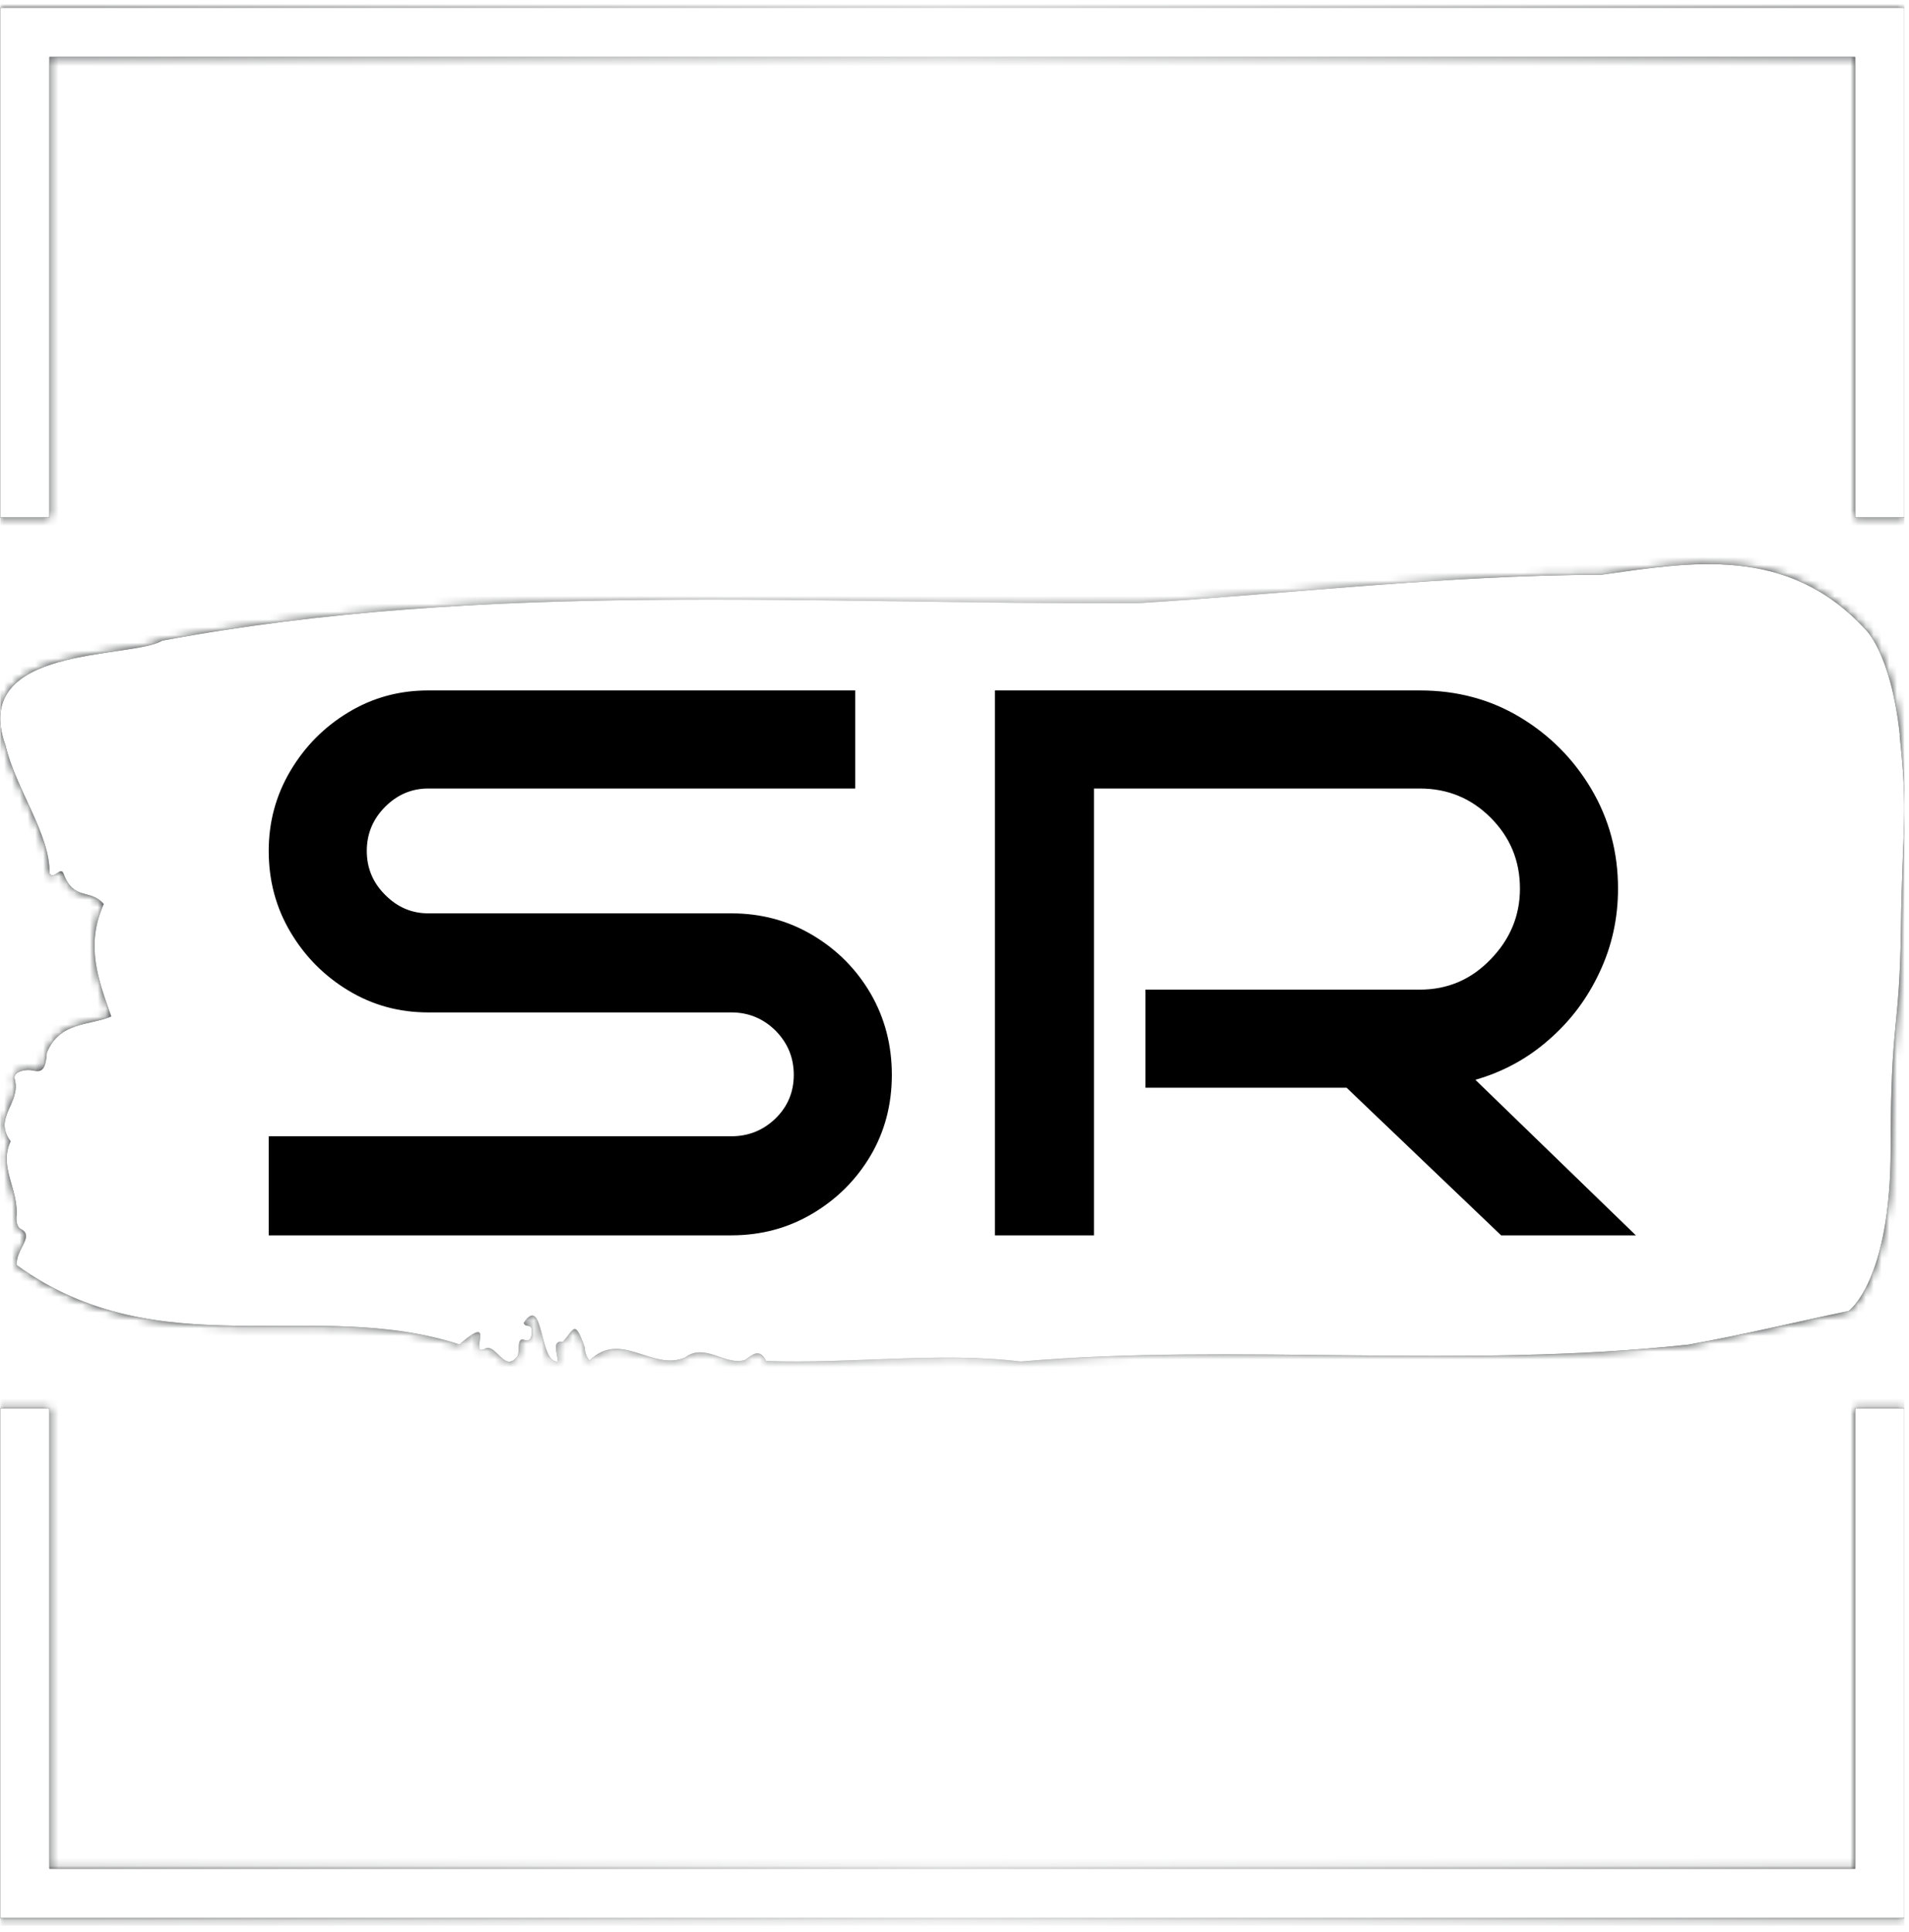 <svg xmlns="http://www.w3.org/2000/svg" version="1.1" xmlns:xlink="http://www.w3.org/1999/xlink" xmlns:svgjs="http://svgjs.dev/svgjs" width="250" height="253" viewBox="0 0 2000 2024"><g transform="matrix(1,0,0,1,-2.321,-3.265)"><svg viewBox="0 0 245 248" data-background-color="#ffffff" preserveAspectRatio="xMidYMid meet" height="2024" width="2000" xmlns="http://www.w3.org/2000/svg" xmlns:xlink="http://www.w3.org/1999/xlink"><g id="tight-bounds" transform="matrix(1,0,0,1,0.284,0.4)"><svg viewBox="0 0 244.431 247.2" height="247.2" width="244.431"><rect width="244.431" height="247.2" fill="url(#a7bdda9a-7ef3-45bc-941d-203afbe1b09b)" mask="url(#a4e9bdf6-cb8f-4227-a10c-cef335c1eb3b)" data-fill-palette-color="tertiary"></rect><g><svg></svg></g><g><svg viewBox="0 0 244.431 247.2" height="247.2" width="244.431"><g transform="matrix(1,0,0,1,0,72.416)"><svg viewBox="0 0 244.431 102.367" height="102.367" width="244.431"><g><svg viewBox="0 0 244.431 102.367" height="102.367" width="244.431"><g><svg viewBox="0 0 244.431 102.367" height="102.367" width="244.431"><g id="textblocktransform"><svg viewBox="0 0 244.431 102.367" height="102.367" width="244.431" id="textblock"><g><svg viewBox="0 0 244.431 102.367" height="102.367" width="244.431"><path d="M243.859 21.956C242.71 11.33 239.435 8.376 239.435 8.376 229.38-2.568 216.832-0.209 205.559 1.363 185.656 1.427 165.834 3.765 145.977 5.018 104.298 5.21 62.263 2.065 20.791 9.821 16.896 12.201-4.041 10.289 0.693 23.316 1.934 28.735 6.462 34.749 6.324 39.722 6.944 40.593 7.806 38.596 8.174 39.85 9.461 43.229 11.564 41.635 13.287 43.632 10.886 48.966 12.609 53.408 14.253 58.062 11.357 59.273 7.645 58.7 5.979 62.716 5.807 65.628 4.876 65.075 3.853 64.947 3.106 64.862 1.601 65.181 1.854 66.095 2.715 69.219-0.985 71.025 1.336 74.086-0.261 77.401 2.44 80.27 2.072 83.861 2.026 84.584 2.279 85.2 2.681 85.37 4.462 86.284 1.865 88.069 2.141 90.003 20.412 103.221 40.234 94.083 58.954 100.161 63.814 95.911 60.16 101.67 62.102 100.777 63.619 99.736 64.722 104.05 66.434 101.606 66.699 100.905 66.296 99.247 67.239 99.566 67.733 99.736 68.169 99.694 68.238 98.716 68.342 97.25 67.434 98.163 67.193 97.398 69.801 93.531 69.158 102.732 71.605 102.35 71.49 101.224 70.778 99.609 72.237 99.821 73.685 98.206 73.731 96.867 75.018 100.501 75.064 101.287 75.294 101.84 75.662 102.222 79.684 98.27 83.683 103.625 87.9 101.84 90.485 99.885 92.968 102.902 95.588 102.159 96.507 101.564 97.438 100.501 98.323 102.286 109.159 102.669 120.707 101.075 130.981 102.35 158.433 99.97 187.77 103.328 216.717 100.182 223.543 98.971 230.633 97.25 237.286 95.868 237.286 95.868 242.675 92.086 242.675 75.084S243.825 60.208 243.997 46.671C244.169 33.134 244.974 32.582 243.825 21.956Z" opacity="1" fill="url(#a7bdda9a-7ef3-45bc-941d-203afbe1b09b)" data-fill-palette-color="tertiary"></path><g transform="matrix(1,0,0,1,34.465,16.211)"><svg width="175.502" viewBox="2.3 -27.5 69 27.5" height="69.946" data-palette-color="#000000"><path d="M33.75-8.1L33.75-8.1Q33.75-5.85 32.68-4.03 31.6-2.2 29.75-1.1 27.9 0 25.65 0L25.65 0 2.3 0 2.3-5 25.65-5Q26.95-5 27.88-5.9 28.8-6.8 28.8-8.1L28.8-8.1Q28.8-9.4 27.88-10.33 26.95-11.25 25.65-11.25L25.65-11.25 10.35-11.25Q8.15-11.25 6.33-12.35 4.5-13.45 3.4-15.3 2.3-17.15 2.3-19.4L2.3-19.4Q2.3-21.6 3.4-23.45 4.5-25.3 6.33-26.4 8.15-27.5 10.35-27.5L10.35-27.5 31.9-27.5 31.9-22.55 10.35-22.55Q9.1-22.55 8.18-21.63 7.25-20.7 7.25-19.4L7.25-19.4Q7.25-18.1 8.18-17.18 9.1-16.25 10.35-16.25L10.35-16.25 25.65-16.25Q27.9-16.25 29.75-15.15 31.6-14.05 32.68-12.2 33.75-10.35 33.75-8.1ZM63.2-7.85L71.3 0 64.5 0 56.7-7.45 46.55-7.45 46.55-12.4 60.4-12.4Q62.5-12.4 63.97-13.93 65.45-15.45 65.45-17.5L65.45-17.5Q65.45-19.6 63.97-21.08 62.5-22.55 60.4-22.55L60.4-22.55 43.95-22.55 43.95 0 38.95 0 38.95-27.5 60.4-27.5Q63.2-27.5 65.45-26.15 67.7-24.8 69.05-22.53 70.4-20.25 70.4-17.5L70.4-17.5Q70.4-15.25 69.47-13.28 68.55-11.3 66.92-9.88 65.3-8.45 63.2-7.85L63.2-7.85Z" opacity="1" transform="matrix(1,0,0,1,0,0)" fill="#000000" class="wordmark-text-0" data-fill-palette-color="quaternary" id="text-0"></path></svg></g></svg></g></svg></g></svg></g><g></g></svg></g></svg></g><path d="M0 66.416L0 1 244.431 1 244.431 66.416 238.124 66.416 238.124 7.308 6.308 7.308 6.308 66.416 0 66.416M0 180.784L0 246.2 244.431 246.2 244.431 180.784 238.124 180.784 238.124 239.892 6.308 239.892 6.308 180.784 0 180.784" fill="url(#a7bdda9a-7ef3-45bc-941d-203afbe1b09b)" stroke="transparent" data-fill-palette-color="tertiary"></path></svg></g><defs></defs><mask id="a4e9bdf6-cb8f-4227-a10c-cef335c1eb3b"><g id="SvgjsG1418"><svg viewBox="0 0 244.431 247.2" height="247.2" width="244.431"><g><svg></svg></g><g><svg viewBox="0 0 244.431 247.2" height="247.2" width="244.431"><g transform="matrix(1,0,0,1,0,72.416)"><svg viewBox="0 0 244.431 102.367" height="102.367" width="244.431"><g><svg viewBox="0 0 244.431 102.367" height="102.367" width="244.431"><g><svg viewBox="0 0 244.431 102.367" height="102.367" width="244.431"><g id="SvgjsG1417"><svg viewBox="0 0 244.431 102.367" height="102.367" width="244.431" id="SvgjsSvg1416"><g><svg viewBox="0 0 244.431 102.367" height="102.367" width="244.431"><path d="M243.859 21.956C242.71 11.33 239.435 8.376 239.435 8.376 229.38-2.568 216.832-0.209 205.559 1.363 185.656 1.427 165.834 3.765 145.977 5.018 104.298 5.21 62.263 2.065 20.791 9.821 16.896 12.201-4.041 10.289 0.693 23.316 1.934 28.735 6.462 34.749 6.324 39.722 6.944 40.593 7.806 38.596 8.174 39.85 9.461 43.229 11.564 41.635 13.287 43.632 10.886 48.966 12.609 53.408 14.253 58.062 11.357 59.273 7.645 58.7 5.979 62.716 5.807 65.628 4.876 65.075 3.853 64.947 3.106 64.862 1.601 65.181 1.854 66.095 2.715 69.219-0.985 71.025 1.336 74.086-0.261 77.401 2.44 80.27 2.072 83.861 2.026 84.584 2.279 85.2 2.681 85.37 4.462 86.284 1.865 88.069 2.141 90.003 20.412 103.221 40.234 94.083 58.954 100.161 63.814 95.911 60.16 101.67 62.102 100.777 63.619 99.736 64.722 104.05 66.434 101.606 66.699 100.905 66.296 99.247 67.239 99.566 67.733 99.736 68.169 99.694 68.238 98.716 68.342 97.25 67.434 98.163 67.193 97.398 69.801 93.531 69.158 102.732 71.605 102.35 71.49 101.224 70.778 99.609 72.237 99.821 73.685 98.206 73.731 96.867 75.018 100.501 75.064 101.287 75.294 101.84 75.662 102.222 79.684 98.27 83.683 103.625 87.9 101.84 90.485 99.885 92.968 102.902 95.588 102.159 96.507 101.564 97.438 100.501 98.323 102.286 109.159 102.669 120.707 101.075 130.981 102.35 158.433 99.97 187.77 103.328 216.717 100.182 223.543 98.971 230.633 97.25 237.286 95.868 237.286 95.868 242.675 92.086 242.675 75.084S243.825 60.208 243.997 46.671C244.169 33.134 244.974 32.582 243.825 21.956Z" opacity="1" fill="white"></path><g transform="matrix(1,0,0,1,34.465,16.211)"><svg width="175.502" viewBox="2.3 -27.5 69 27.5" height="69.946" data-palette-color="#000000"><path d="M33.75-8.1L33.75-8.1Q33.75-5.85 32.68-4.03 31.6-2.2 29.75-1.1 27.9 0 25.65 0L25.65 0 2.3 0 2.3-5 25.65-5Q26.95-5 27.88-5.9 28.8-6.8 28.8-8.1L28.8-8.1Q28.8-9.4 27.88-10.33 26.95-11.25 25.65-11.25L25.65-11.25 10.35-11.25Q8.15-11.25 6.33-12.35 4.5-13.45 3.4-15.3 2.3-17.15 2.3-19.4L2.3-19.4Q2.3-21.6 3.4-23.45 4.5-25.3 6.33-26.4 8.15-27.5 10.35-27.5L10.35-27.5 31.9-27.5 31.9-22.55 10.35-22.55Q9.1-22.55 8.18-21.63 7.25-20.7 7.25-19.4L7.25-19.4Q7.25-18.1 8.18-17.18 9.1-16.25 10.35-16.25L10.35-16.25 25.65-16.25Q27.9-16.25 29.75-15.15 31.6-14.05 32.68-12.2 33.75-10.35 33.75-8.1ZM63.2-7.85L71.3 0 64.5 0 56.7-7.45 46.55-7.45 46.55-12.4 60.4-12.4Q62.5-12.4 63.97-13.93 65.45-15.45 65.45-17.5L65.45-17.5Q65.45-19.6 63.97-21.08 62.5-22.55 60.4-22.55L60.4-22.55 43.95-22.55 43.95 0 38.95 0 38.95-27.5 60.4-27.5Q63.2-27.5 65.45-26.15 67.7-24.8 69.05-22.53 70.4-20.25 70.4-17.5L70.4-17.5Q70.4-15.25 69.47-13.28 68.55-11.3 66.92-9.88 65.3-8.45 63.2-7.85L63.2-7.85Z" opacity="1" transform="matrix(1,0,0,1,0,0)" fill="black" class="wordmark-text-0" id="SvgjsPath1415"></path></svg></g></svg></g></svg></g></svg></g><g></g></svg></g></svg></g><path d="M0 66.416L0 1 244.431 1 244.431 66.416 238.124 66.416 238.124 7.308 6.308 7.308 6.308 66.416 0 66.416M0 180.784L0 246.2 244.431 246.2 244.431 180.784 238.124 180.784 238.124 239.892 6.308 239.892 6.308 180.784 0 180.784" fill="white" stroke="transparent"></path></svg></g><defs><mask></mask></defs></svg><rect width="244.431" height="247.2" fill="black" stroke="none" visibility="hidden"></rect></g></mask><linearGradient x1="0.054" x2="0.941" y1="0.5" y2="0.5" id="a7bdda9a-7ef3-45bc-941d-203afbe1b09b"><stop stop-color="#26282a" offset="0"></stop><stop stop-color="#9e9fa0" offset="0.498"></stop><stop stop-color="#26282a" offset="1"></stop></linearGradient></svg><rect width="244.431" height="247.2" fill="none" stroke="none" visibility="hidden"></rect></g></svg></g></svg>